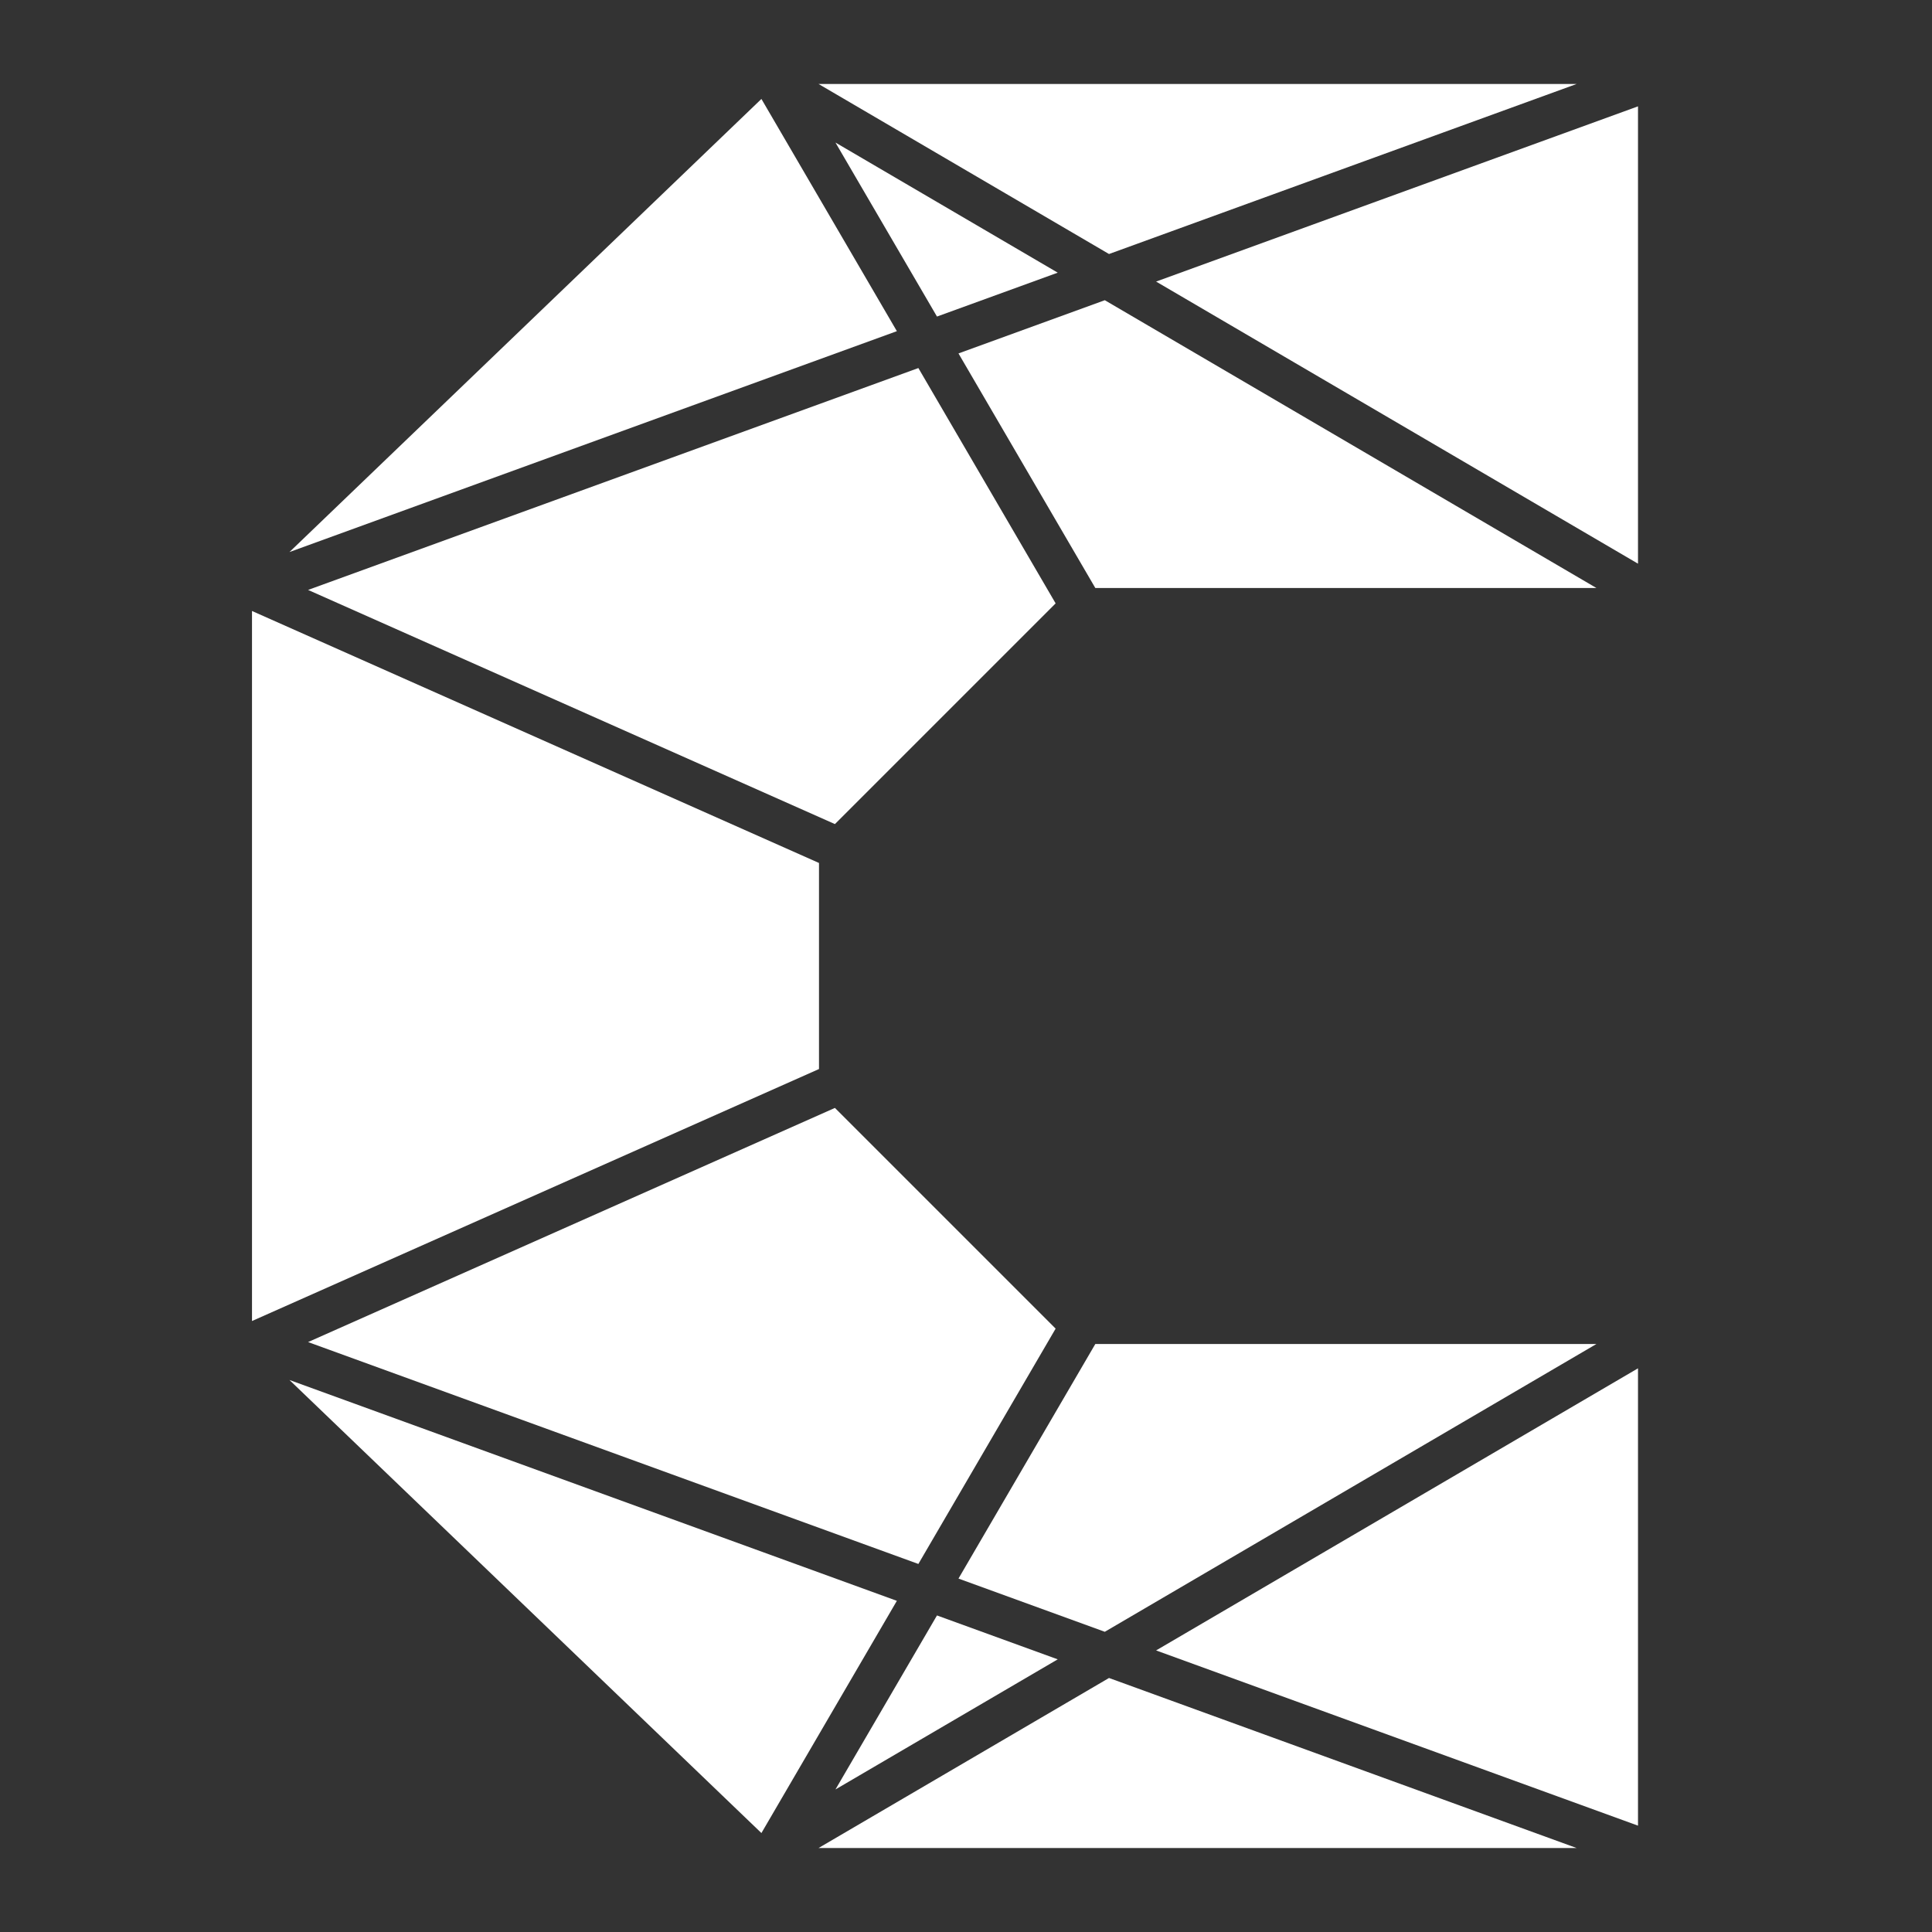 <?xml version="1.0" encoding="UTF-8"?>
<svg id="S_W_Invertiert" data-name="S/W Invertiert" xmlns="http://www.w3.org/2000/svg" viewBox="0 0 460 460">
  <rect x="0" y="0" width="460" height="460" fill="#333333" stroke="none"/>
  <defs>
    <style>
      .cls-1 {
        fill: #fff;
      }
    </style>
  </defs>
  <polygon class="cls-1" points="390 325.79 390 434.68 275.26 392.96 390 325.79"/>
  <polygon class="cls-1" points="375.37 440 194.9 440 264.05 399.52 375.37 440"/>
  <polygon class="cls-1" points="251.84 395.08 198.92 426.06 223.09 384.63 251.84 395.08"/>
  <polygon class="cls-1" points="380.1 320 263.05 388.52 228.21 375.85 260.79 320 380.1 320"/>
  <polygon class="cls-1" points="213.54 381.15 181.29 436.44 68.92 328.57 213.54 381.15"/>
  <polygon class="cls-1" points="251.34 316.34 218.66 372.37 73.35 319.54 198.79 263.79 251.34 316.34"/>
  <polygon class="cls-1" points="195 205.47 195 254.53 60 314.53 60 145.47 195 205.47"/>
  <polygon class="cls-1" points="375.37 20 264.05 60.48 194.9 20 375.37 20"/>
  <polygon class="cls-1" points="390 25.32 390 134.21 275.26 67.04 390 25.32"/>
  <polygon class="cls-1" points="251.84 64.92 223.09 75.37 198.92 33.94 251.84 64.92"/>
  <polygon class="cls-1" points="380.1 140 260.79 140 228.21 84.15 263.05 71.48 380.1 140"/>
  <polygon class="cls-1" points="251.34 143.66 198.79 196.21 73.35 140.46 218.66 87.63 251.34 143.66"/>
  <polygon class="cls-1" points="213.54 78.85 68.92 131.44 181.29 23.56 213.54 78.85"/>
</svg>